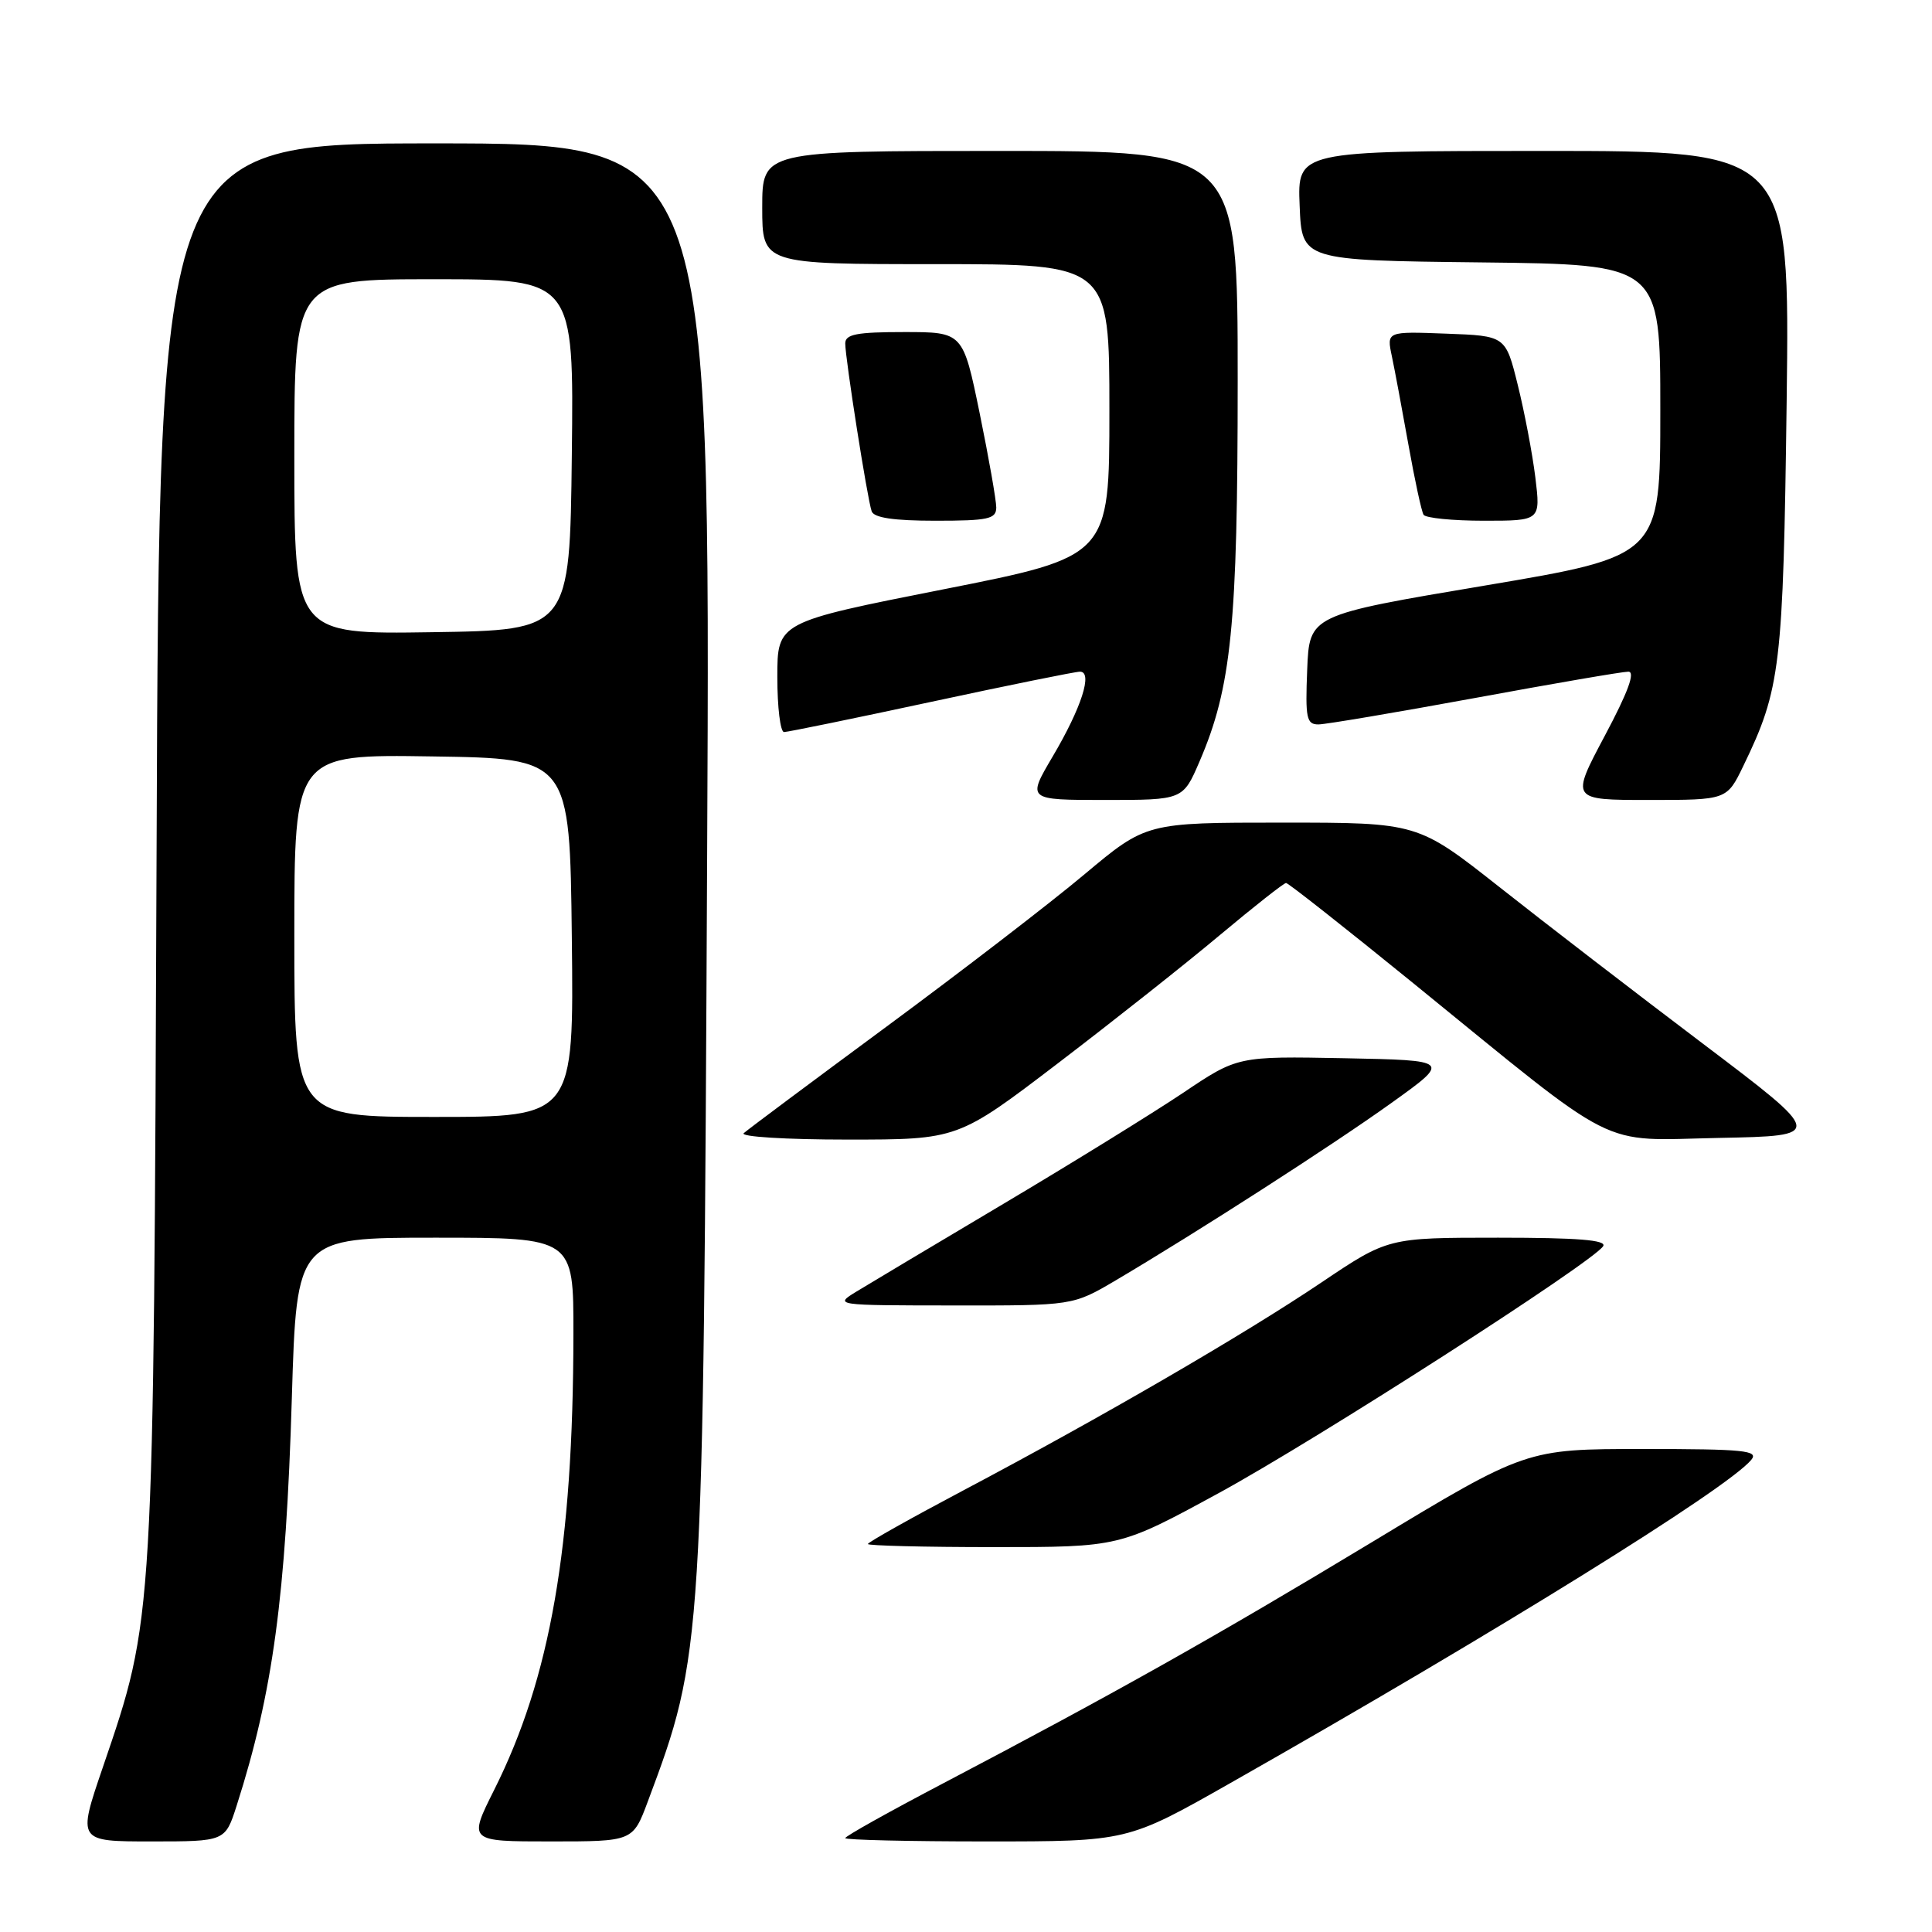 <?xml version="1.0" encoding="UTF-8" standalone="no"?>
<!DOCTYPE svg PUBLIC "-//W3C//DTD SVG 1.1//EN" "http://www.w3.org/Graphics/SVG/1.1/DTD/svg11.dtd" >
<svg xmlns="http://www.w3.org/2000/svg" xmlns:xlink="http://www.w3.org/1999/xlink" version="1.1" viewBox="0 0 256 256">
 <g >
 <path fill="currentColor"
d=" M 31.36 239.25 C 36.16 224.26 37.88 211.54 38.67 185.25 C 39.31 164.00 39.31 164.00 57.66 164.00 C 76.00 164.00 76.00 164.00 75.98 176.75 C 75.95 204.98 72.93 222.32 65.48 237.17 C 62.06 244.00 62.06 244.00 72.96 244.00 C 83.86 244.00 83.86 244.00 85.83 238.73 C 93.16 219.14 93.19 218.65 93.70 113.25 C 94.15 19.00 94.15 19.00 57.63 19.00 C 21.10 19.00 21.10 19.00 20.75 112.25 C 20.35 215.68 20.43 214.23 13.60 234.25 C 10.27 244.00 10.27 244.00 20.05 244.00 C 29.84 244.00 29.84 244.00 31.36 239.25 Z  M 162.95 236.31 C 198.24 216.29 228.85 197.29 232.05 193.44 C 233.08 192.20 231.13 192.00 217.73 192.00 C 202.22 192.00 202.22 192.00 181.86 204.30 C 161.20 216.78 147.73 224.36 124.75 236.42 C 117.74 240.10 112.00 243.31 112.00 243.56 C 112.00 243.80 120.42 244.00 130.70 244.00 C 149.40 244.00 149.40 244.00 162.95 236.31 Z  M 161.42 197.88 C 174.49 190.76 211.12 167.23 212.43 165.12 C 212.92 164.31 209.03 164.00 198.52 164.00 C 183.92 164.00 183.92 164.00 175.07 169.95 C 164.83 176.84 145.99 187.78 127.75 197.43 C 120.74 201.14 115.00 204.36 115.00 204.59 C 115.00 204.81 122.50 205.00 131.67 205.00 C 148.34 205.00 148.34 205.00 161.42 197.88 Z  M 147.83 169.66 C 158.59 163.30 176.53 151.77 184.38 146.14 C 192.25 140.50 192.25 140.50 178.12 140.22 C 163.99 139.95 163.99 139.95 156.75 144.82 C 152.76 147.49 142.07 154.10 133.00 159.49 C 123.92 164.89 115.15 170.12 113.50 171.13 C 110.51 172.96 110.55 172.97 126.33 172.98 C 142.16 173.00 142.16 173.00 147.83 169.66 Z  M 140.22 140.86 C 147.52 135.29 157.19 127.64 161.69 123.86 C 166.20 120.09 170.12 117.00 170.41 117.00 C 170.70 117.00 178.26 122.96 187.23 130.25 C 215.03 152.86 211.55 151.10 227.81 150.78 C 241.78 150.50 241.78 150.50 225.64 138.29 C 216.76 131.58 204.63 122.24 198.68 117.54 C 187.85 109.00 187.85 109.00 169.87 109.00 C 151.88 109.00 151.88 109.00 143.69 115.86 C 139.19 119.64 127.40 128.70 117.50 136.01 C 107.60 143.32 99.07 149.68 98.55 150.15 C 98.02 150.62 104.11 151.00 112.27 151.00 C 126.93 151.00 126.93 151.00 140.22 140.86 Z  M 158.94 100.91 C 163.18 91.06 164.00 82.89 164.00 50.41 C 164.00 20.00 164.00 20.00 132.50 20.00 C 101.00 20.00 101.00 20.00 101.00 27.50 C 101.00 35.00 101.00 35.00 124.00 35.00 C 147.00 35.00 147.00 35.00 147.00 54.37 C 147.00 73.74 147.00 73.74 125.00 78.09 C 103.00 82.44 103.00 82.44 103.00 89.72 C 103.00 93.72 103.40 97.00 103.89 97.00 C 104.38 97.00 113.15 95.20 123.38 93.00 C 133.61 90.80 142.48 89.00 143.10 89.00 C 144.84 89.00 143.30 93.79 139.48 100.25 C 136.09 106.00 136.09 106.00 146.42 106.00 C 156.75 106.00 156.75 106.00 158.94 100.91 Z  M 231.00 101.49 C 235.94 91.29 236.28 88.41 236.74 53.25 C 237.16 20.00 237.16 20.00 204.54 20.00 C 171.91 20.00 171.91 20.00 172.21 27.25 C 172.50 34.50 172.50 34.50 196.25 34.77 C 220.00 35.04 220.00 35.04 220.00 54.35 C 220.00 73.67 220.00 73.67 196.75 77.59 C 173.50 81.50 173.50 81.50 173.21 88.75 C 172.95 95.17 173.12 96.00 174.71 95.99 C 175.69 95.98 185.02 94.40 195.43 92.49 C 205.85 90.57 214.99 89.00 215.76 89.00 C 216.72 89.00 215.73 91.70 212.64 97.50 C 208.12 106.00 208.12 106.00 218.47 106.00 C 228.82 106.00 228.82 106.00 231.00 101.49 Z  M 132.01 67.25 C 132.01 66.29 131.02 60.66 129.81 54.75 C 127.60 44.00 127.60 44.00 119.80 44.00 C 113.51 44.00 112.00 44.29 112.00 45.51 C 112.00 47.49 114.93 66.14 115.50 67.75 C 115.80 68.61 118.44 69.00 123.97 69.00 C 130.95 69.00 132.00 68.77 132.01 67.25 Z  M 203.44 63.25 C 203.05 60.09 202.00 54.58 201.11 51.00 C 199.50 44.50 199.50 44.50 191.62 44.21 C 183.73 43.91 183.73 43.91 184.43 47.21 C 184.81 49.02 185.80 54.31 186.63 58.96 C 187.46 63.61 188.36 67.77 188.63 68.21 C 188.90 68.64 192.50 69.00 196.63 69.00 C 204.14 69.00 204.14 69.00 203.44 63.25 Z  M 39.00 123.98 C 39.00 99.95 39.00 99.95 57.25 100.23 C 75.50 100.50 75.50 100.50 75.77 124.25 C 76.04 148.00 76.04 148.00 57.52 148.00 C 39.00 148.00 39.00 148.00 39.00 123.98 Z  M 39.00 60.52 C 39.00 37.00 39.00 37.00 57.52 37.00 C 76.04 37.00 76.04 37.00 75.77 60.25 C 75.50 83.50 75.50 83.50 57.25 83.77 C 39.00 84.05 39.00 84.05 39.00 60.52 Z "/>
</g>
</svg>